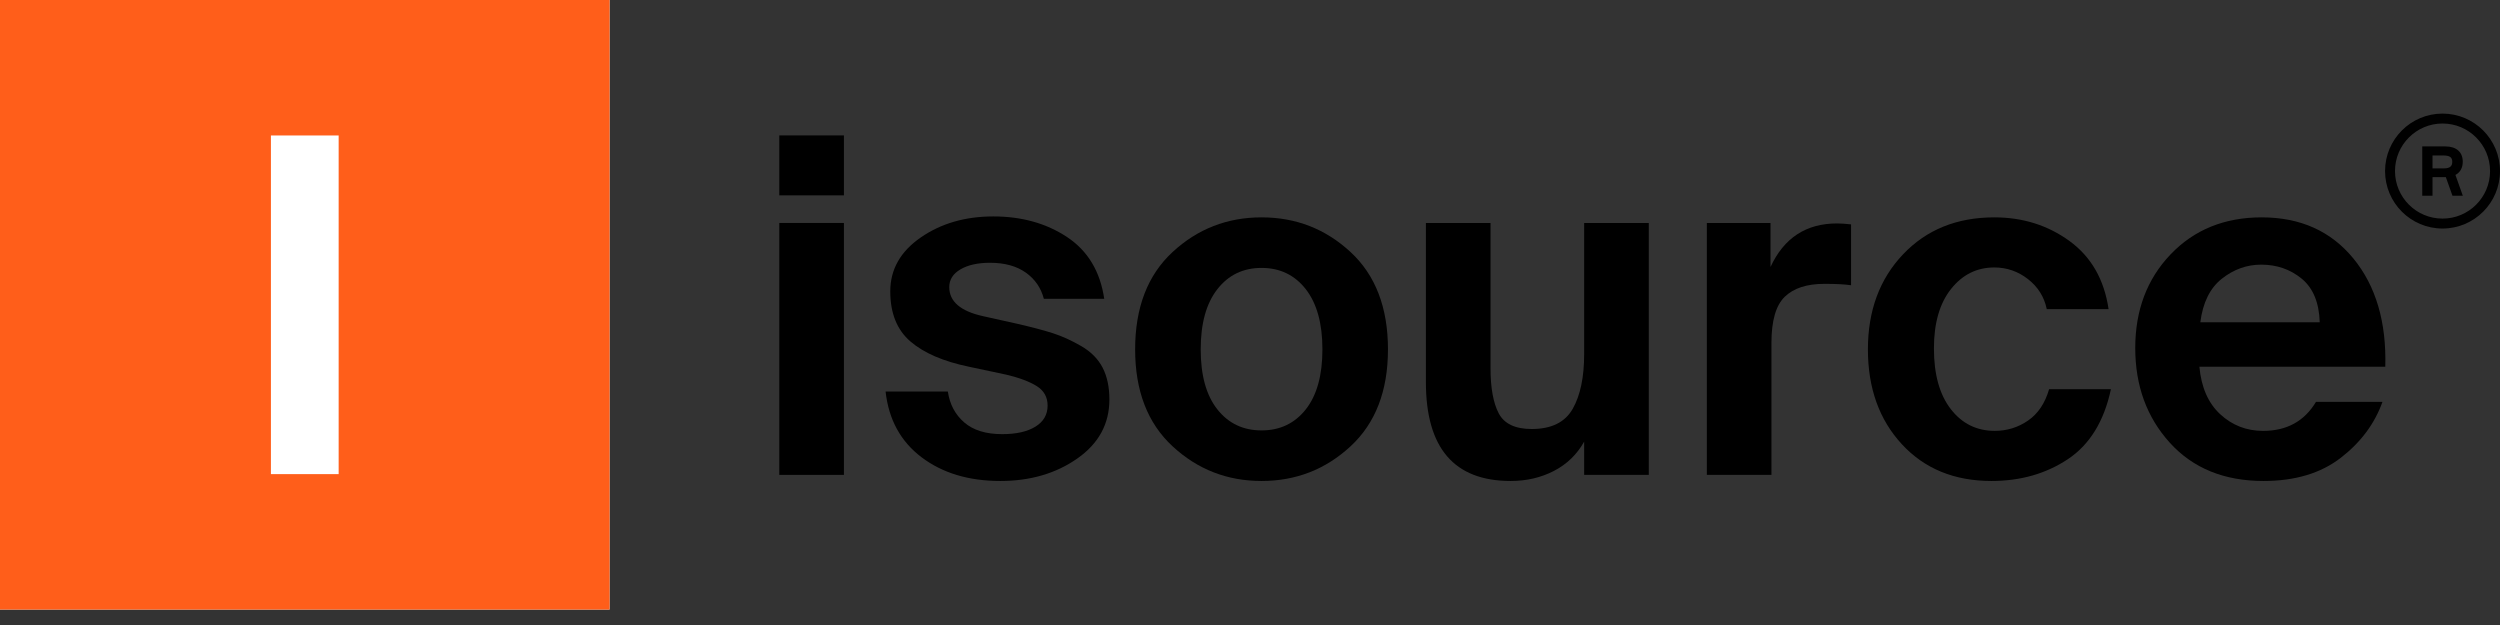 <svg width="128" height="32" viewBox="0 0 128 32" fill="none" xmlns="http://www.w3.org/2000/svg">
<rect x="0" y="0" width="128" height="32" fill="#333333" stroke="none"/>
<rect width="31.21" height="31.21" fill="white"/>
<path fill-rule="evenodd" clip-rule="evenodd" d="M0 0H31.211V31.21H0V0ZM13.871 6.936H17.339V24.275H13.871V6.936Z" fill="#FF5E1A"/>
<path fill-rule="evenodd" clip-rule="evenodd" d="M124.019 7.497V10.02H124.545V9.07H125.227L125.566 10.02H126.096L125.718 8.957C125.959 8.829 126.093 8.596 126.093 8.282C126.093 7.787 125.768 7.497 125.206 7.497H124.019ZM124.545 7.96H125.079C125.429 7.96 125.556 8.052 125.556 8.288C125.556 8.5 125.443 8.621 125.132 8.621H124.545V7.96Z" fill="black"/>
<path fill-rule="evenodd" clip-rule="evenodd" d="M127.138 6.678C126.606 6.146 125.87 5.816 125.058 5.816C124.245 5.816 123.509 6.146 122.977 6.678C122.445 7.21 122.115 7.946 122.115 8.759C122.115 9.571 122.445 10.307 122.977 10.839C123.509 11.372 124.245 11.701 125.058 11.701C125.87 11.701 126.606 11.371 127.138 10.839C127.67 10.307 128 9.571 128 8.759C128 7.946 127.67 7.21 127.138 6.678ZM125.058 6.324C125.73 6.324 126.338 6.597 126.778 7.038C127.219 7.478 127.491 8.087 127.491 8.759C127.491 9.431 127.219 10.039 126.778 10.48C126.338 10.92 125.73 11.192 125.058 11.192C124.385 11.192 123.777 10.92 123.337 10.48C122.896 10.039 122.624 9.431 122.624 8.759C122.624 8.086 122.896 7.478 123.337 7.038C123.777 6.597 124.385 6.324 125.058 6.324Z" fill="black"/>
<path d="M39.9 11.416H43.209V24.314H39.9V11.416Z" fill="black"/>
<path d="M39.9 6.933H43.209V10.002H39.9V6.933Z" fill="black"/>
<path d="M56.537 15.3H53.445C53.301 14.741 52.993 14.294 52.522 13.958C52.05 13.622 51.439 13.454 50.688 13.454C50.065 13.454 49.561 13.567 49.178 13.79C48.794 14.014 48.602 14.317 48.602 14.701C48.602 15.436 49.178 15.932 50.329 16.187L52.055 16.571C52.822 16.747 53.441 16.91 53.913 17.062C54.384 17.214 54.867 17.434 55.363 17.722C55.858 18.009 56.222 18.377 56.454 18.824C56.685 19.272 56.801 19.815 56.801 20.454C56.801 21.701 56.254 22.708 55.159 23.475C54.064 24.242 52.75 24.626 51.215 24.626C49.601 24.626 48.259 24.222 47.188 23.415C46.117 22.608 45.502 21.485 45.342 20.047H48.53C48.626 20.702 48.906 21.23 49.37 21.629C49.833 22.029 50.48 22.228 51.311 22.228C52.031 22.228 52.598 22.101 53.013 21.845C53.429 21.589 53.637 21.23 53.637 20.766C53.637 20.334 53.453 20.003 53.085 19.771C52.718 19.54 52.198 19.344 51.527 19.184L49.609 18.776C48.299 18.505 47.3 18.073 46.613 17.482C45.925 16.89 45.582 16.036 45.582 14.917C45.582 13.798 46.101 12.879 47.14 12.16C48.179 11.441 49.417 11.081 50.856 11.081C52.31 11.081 53.569 11.433 54.632 12.136C55.694 12.839 56.33 13.894 56.537 15.3Z" fill="black"/>
<path fill-rule="evenodd" clip-rule="evenodd" d="M64.592 24.626C66.35 24.626 67.868 24.035 69.147 22.852C70.425 21.669 71.064 20.015 71.064 17.889C71.064 15.748 70.425 14.086 69.147 12.903C67.868 11.72 66.35 11.129 64.592 11.129C62.834 11.129 61.316 11.72 60.037 12.903C58.758 14.086 58.119 15.748 58.119 17.889C58.119 20.015 58.758 21.669 60.037 22.852C61.316 24.035 62.834 24.626 64.592 24.626ZM64.592 13.717C65.535 13.717 66.29 14.082 66.858 14.809C67.424 15.536 67.708 16.563 67.708 17.889C67.708 19.216 67.424 20.238 66.858 20.958C66.29 21.677 65.535 22.037 64.592 22.037C63.649 22.037 62.894 21.677 62.327 20.958C61.759 20.238 61.476 19.216 61.476 17.889C61.476 16.563 61.759 15.536 62.327 14.809C62.894 14.081 63.649 13.717 64.592 13.717Z" fill="black"/>
<path d="M81.109 24.314V22.612C80.741 23.267 80.226 23.767 79.563 24.11C78.9 24.454 78.161 24.626 77.345 24.626C74.453 24.626 73.006 22.939 73.006 19.567V11.416H76.315V18.848C76.315 19.855 76.454 20.627 76.734 21.162C77.014 21.697 77.577 21.965 78.424 21.965C79.431 21.965 80.13 21.621 80.522 20.933C80.913 20.247 81.109 19.312 81.109 18.129V11.416H84.418V24.314H81.109Z" fill="black"/>
<path d="M94.774 14.605V11.488C94.486 11.456 94.246 11.44 94.054 11.44C92.472 11.44 91.337 12.183 90.65 13.67V11.416H87.39V24.314H90.698V17.553C90.698 16.419 90.926 15.632 91.382 15.192C91.837 14.753 92.512 14.533 93.407 14.533C93.998 14.533 94.454 14.556 94.774 14.605Z" fill="black"/>
<path d="M102.109 11.129C103.564 11.129 104.846 11.532 105.957 12.339C107.067 13.146 107.735 14.309 107.959 15.827H104.794C104.666 15.204 104.347 14.693 103.836 14.293C103.324 13.894 102.749 13.694 102.109 13.694C101.214 13.694 100.475 14.062 99.892 14.797C99.308 15.532 99.017 16.547 99.017 17.841C99.017 19.168 99.305 20.203 99.88 20.946C100.455 21.689 101.206 22.06 102.133 22.06C102.757 22.06 103.324 21.885 103.836 21.533C104.347 21.182 104.706 20.646 104.914 19.927H108.079C107.727 21.573 106.992 22.768 105.873 23.511C104.754 24.254 103.452 24.626 101.965 24.626C100.063 24.626 98.533 23.999 97.375 22.744C96.216 21.489 95.637 19.871 95.637 17.889C95.637 15.907 96.236 14.285 97.435 13.023C98.633 11.76 100.191 11.129 102.109 11.129Z" fill="black"/>
<path fill-rule="evenodd" clip-rule="evenodd" d="M112.609 18.776H122.127C122.19 16.491 121.647 14.645 120.497 13.239C119.346 11.833 117.779 11.129 115.798 11.129C113.896 11.129 112.341 11.761 111.135 13.023C109.928 14.286 109.325 15.884 109.325 17.818C109.325 19.751 109.916 21.37 111.099 22.672C112.282 23.975 113.88 24.626 115.894 24.626C117.508 24.626 118.826 24.23 119.849 23.439C120.872 22.648 121.583 21.693 121.983 20.574H118.579C117.987 21.565 117.084 22.061 115.87 22.061C115.022 22.061 114.291 21.777 113.676 21.21C113.061 20.642 112.705 19.831 112.609 18.776ZM113.76 14.269C114.367 13.79 115.038 13.55 115.774 13.55C116.573 13.55 117.264 13.79 117.848 14.269C118.431 14.749 118.738 15.492 118.77 16.499H112.657C112.785 15.492 113.153 14.748 113.76 14.269Z" fill="black"/>
</svg>
